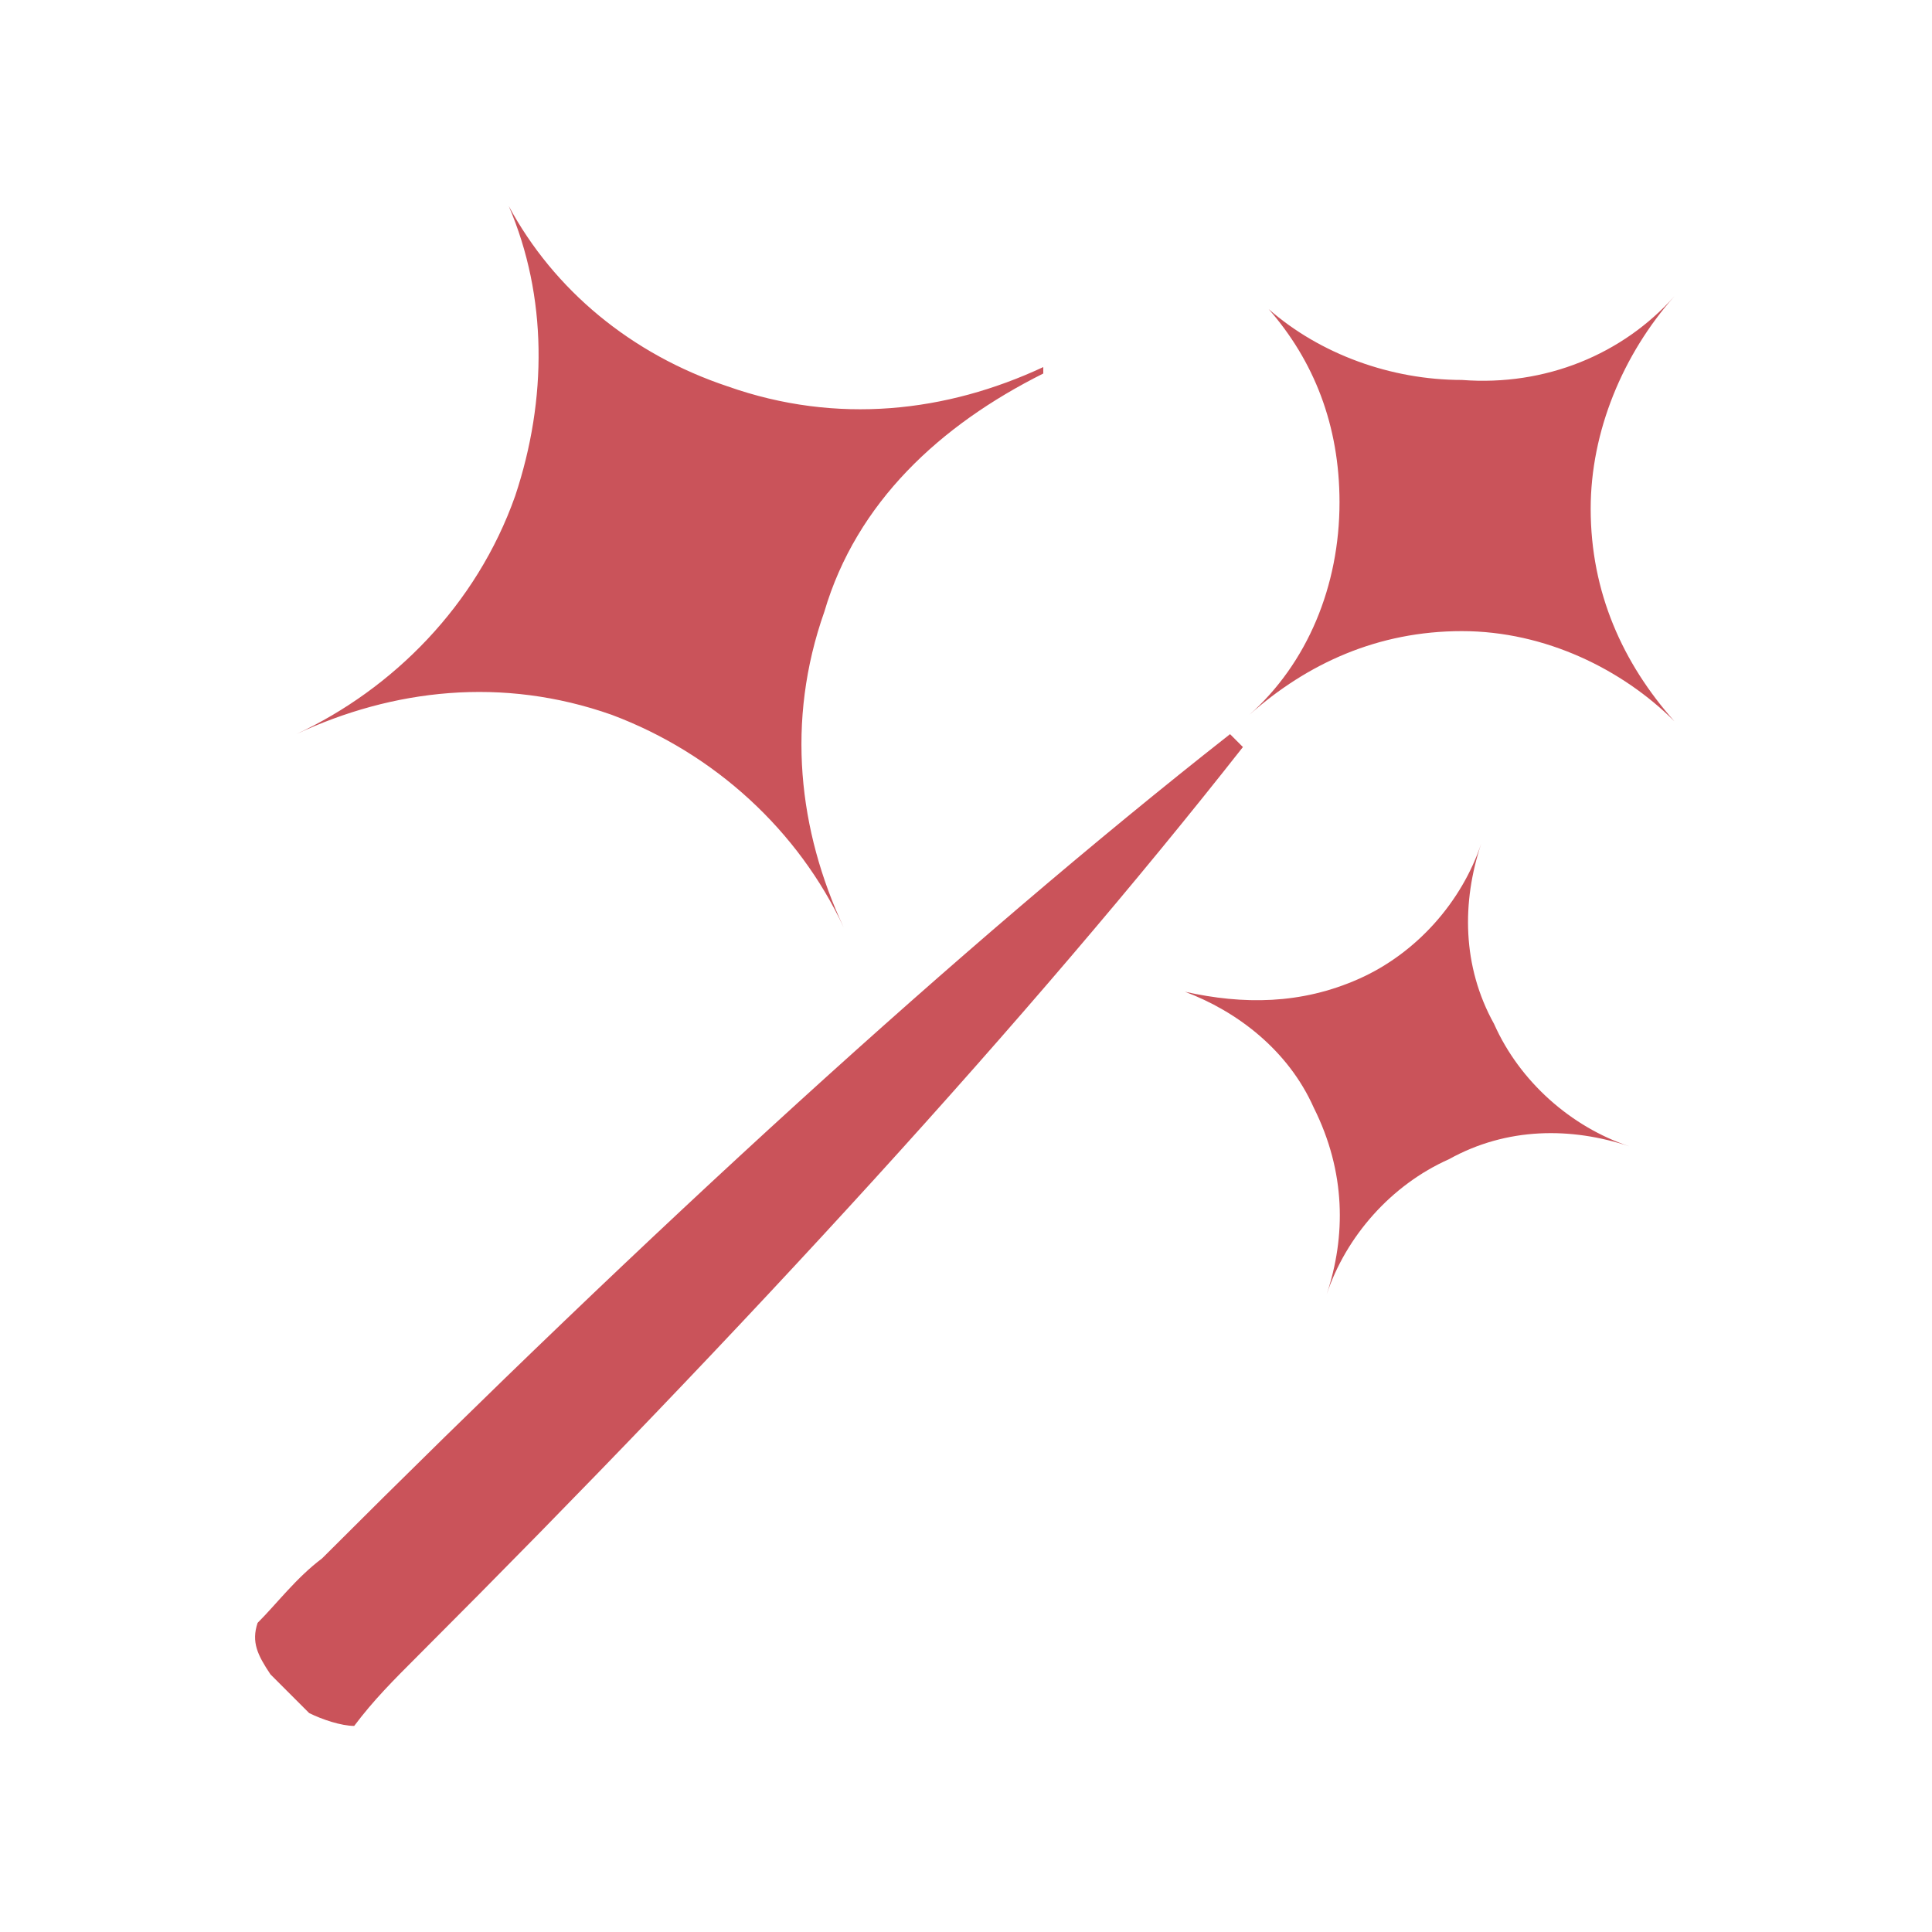 <svg enable-background="new 0 0 30 30" viewBox="0 0 30 30" xmlns="http://www.w3.org/2000/svg" width="48" height="48">
    <path clip-rule="evenodd"
        d="m24.7 7.9c0 1.3.5 2.4 1.3 3.3-.8-.8-2-1.4-3.3-1.4s-2.4.5-3.3 1.3c.9-.8 1.4-2 1.4-3.3 0-1.2-.4-2.2-1.1-3 .8.7 1.9 1.1 3 1.1 1.3.1 2.5-.4 3.3-1.3-.8.9-1.3 2.1-1.3 3.3zm-19.2 18.9c-.2 0-.5-.1-.7-.2l-.6-.6c-.2-.3-.3-.5-.2-.8.3-.3.6-.7 1-1 5.1-5.1 9.9-9.5 14.1-12.8l.2.2c-3.3 4.2-7.7 9-12.8 14.1-.4.4-.7.7-1 1.1zm7.3-17.3c-.6 1.7-.4 3.4.3 4.9-.7-1.5-2-2.7-3.6-3.3-1.7-.6-3.4-.4-4.9.3 1.5-.7 2.8-2 3.4-3.7.5-1.5.5-3.1-.1-4.5.7 1.3 1.9 2.3 3.4 2.8 1.7.6 3.4.4 4.9-.3v.1c-1.6.8-2.9 2-3.4 3.7zm8.3 5.7c.9-.4 1.6-1.2 1.9-2.1-.3.9-.3 1.9.2 2.8.4.9 1.2 1.6 2.1 1.9-.9-.3-1.9-.3-2.8.2-.9.4-1.6 1.2-1.9 2.1.3-.9.3-1.9-.2-2.9-.4-.9-1.2-1.5-2-1.8.9.2 1.8.2 2.7-.2z"
        fill="#CA535A" fill-rule="evenodd" />
</svg>